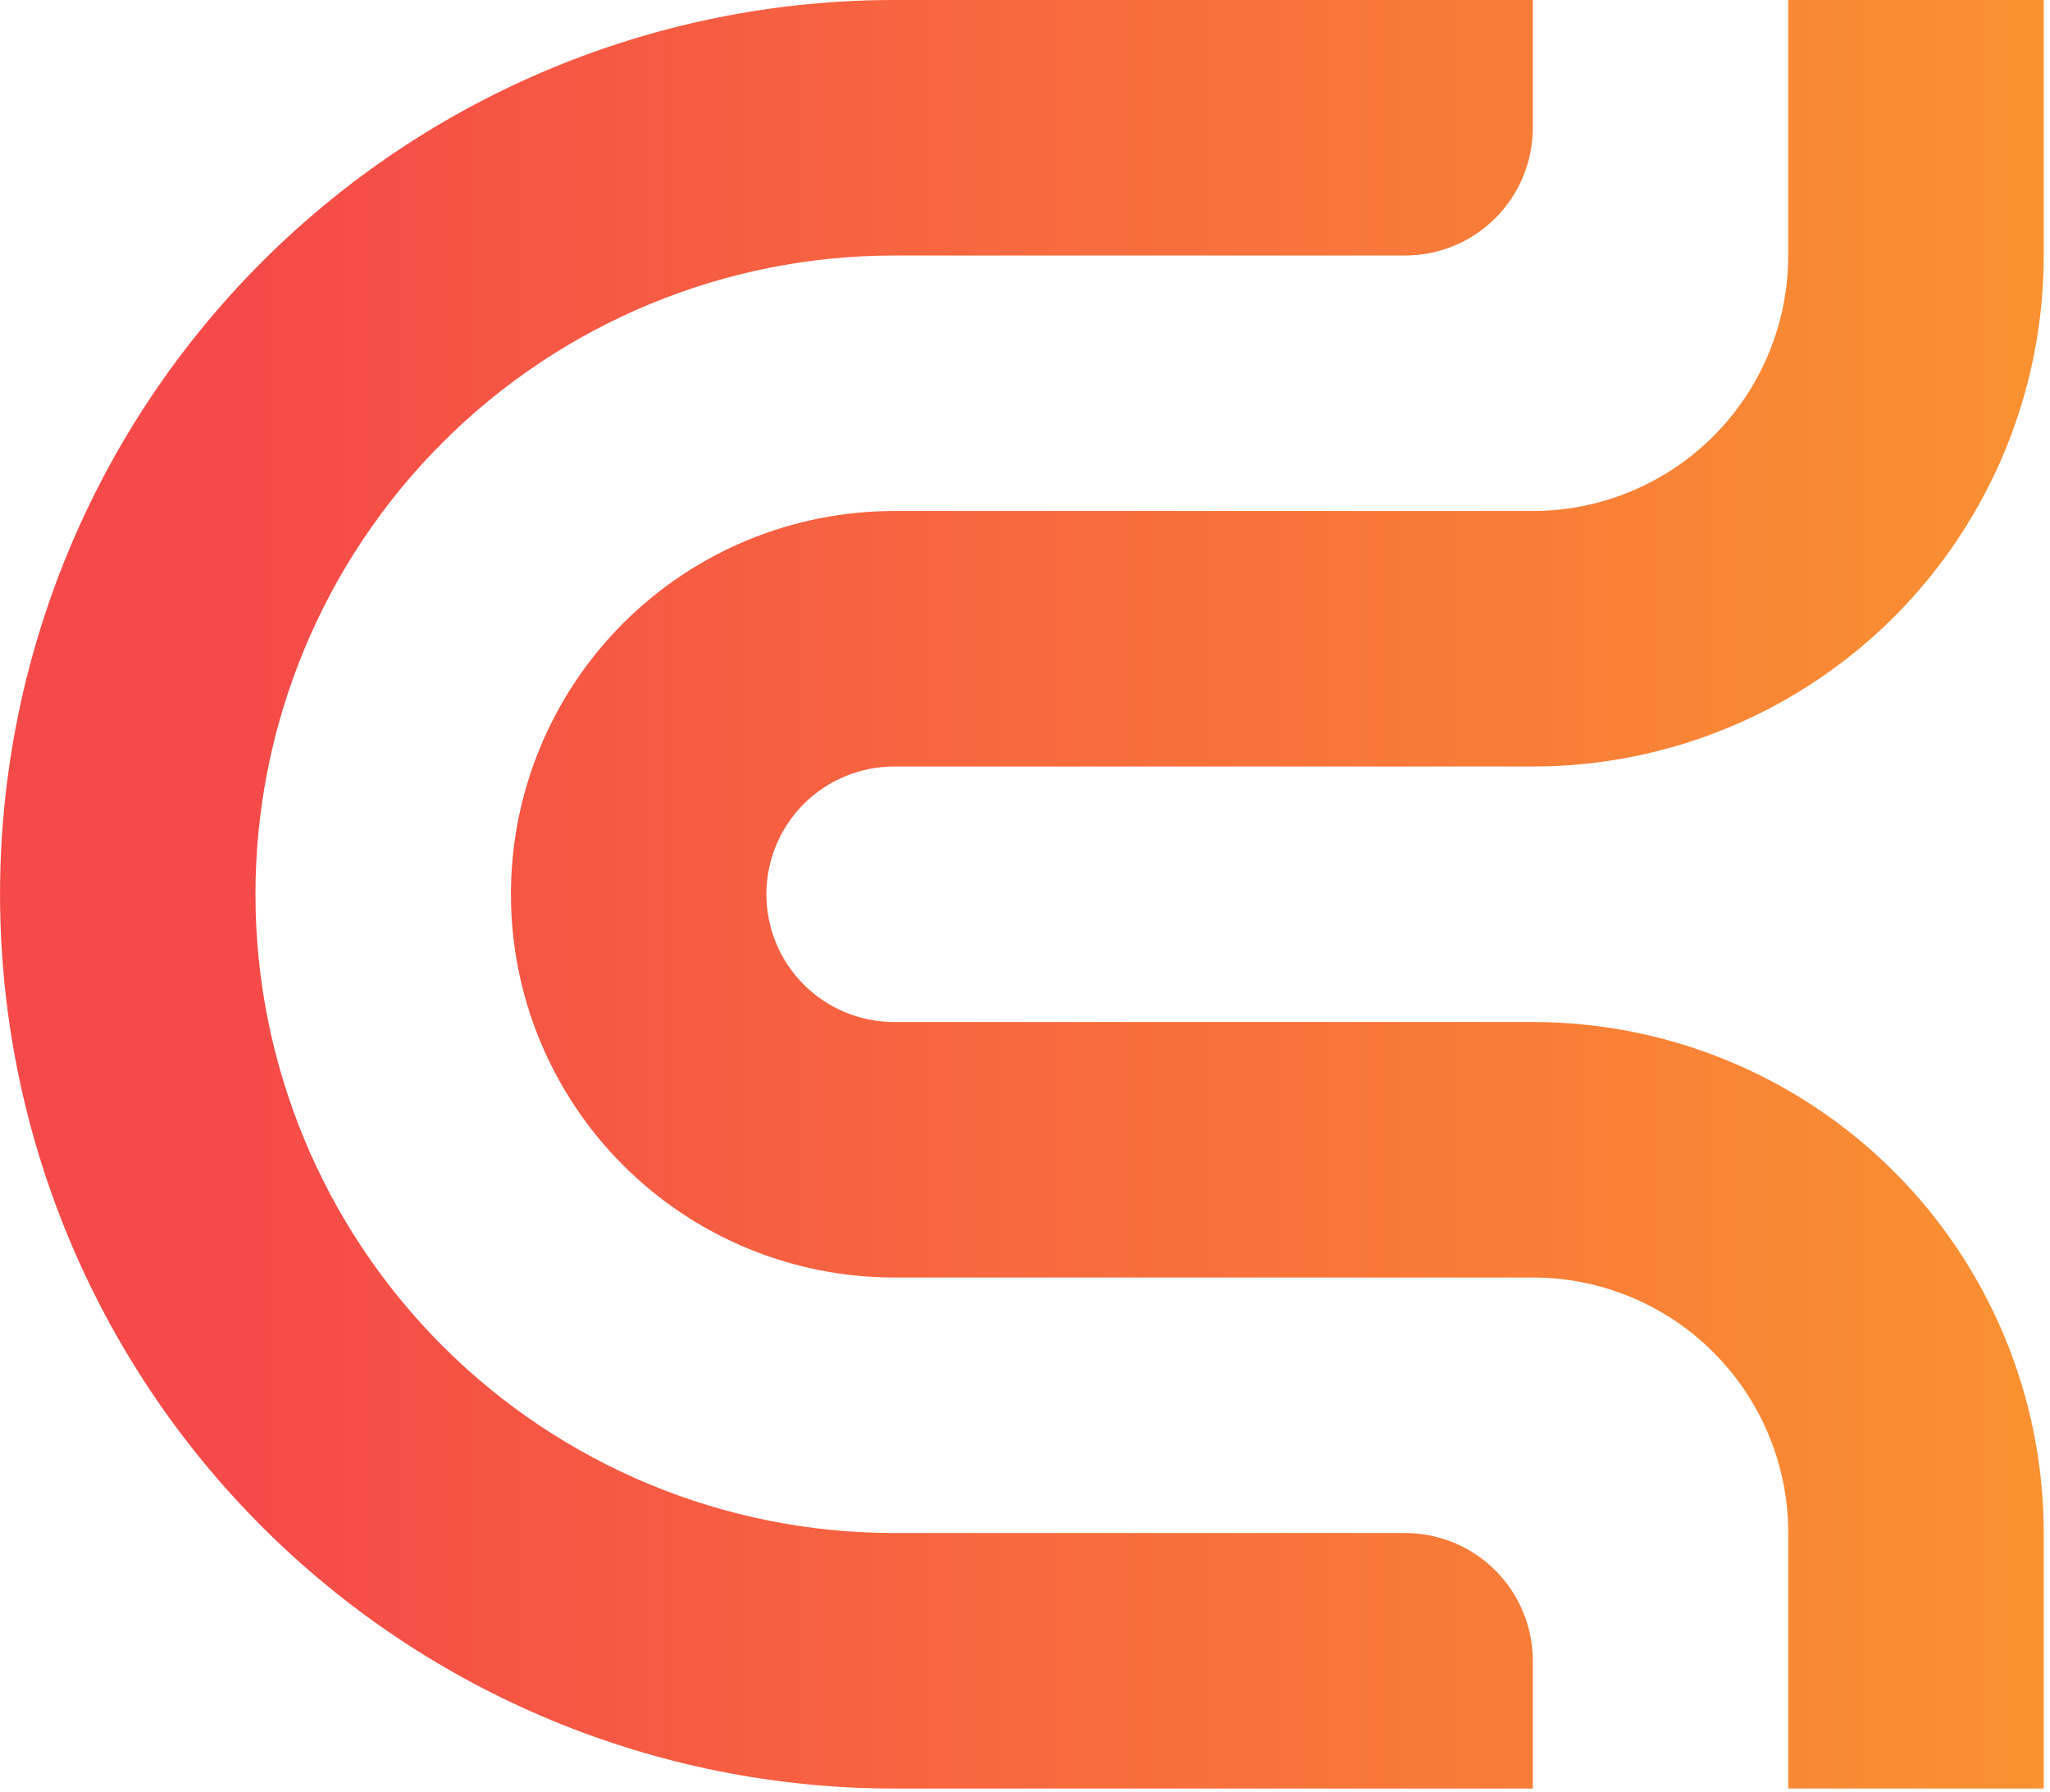 <svg width="214" height="187" viewBox="0 0 214 187" fill="none" xmlns="http://www.w3.org/2000/svg">
<path d="M160.01 186.674V173.34C160.01 171.589 159.665 169.855 158.995 168.237C158.325 166.62 157.343 165.15 156.105 163.911C154.866 162.673 153.396 161.691 151.779 161.021C150.161 160.351 148.427 160.006 146.676 160.006H93.337C75.655 160.006 58.698 152.982 46.194 140.479C33.691 127.976 26.667 111.019 26.667 93.337C26.667 84.582 28.392 75.912 31.742 67.824C35.093 59.735 40.003 52.385 46.194 46.194C52.385 40.004 59.735 35.093 67.824 31.743C75.912 28.392 84.582 26.668 93.337 26.668H146.672C148.423 26.669 150.158 26.324 151.776 25.654C153.394 24.984 154.865 24.002 156.103 22.764C157.342 21.526 158.324 20.056 158.995 18.438C159.665 16.82 160.01 15.085 160.01 13.334V0H93.34C81.083 -7.03494e-10 68.946 2.414 57.622 7.105C46.297 11.796 36.008 18.671 27.341 27.338C18.674 36.005 11.799 46.294 7.109 57.619C2.418 68.943 0.004 81.08 0.004 93.337C0.004 118.091 9.838 141.832 27.341 159.336C44.845 176.84 68.586 186.674 93.34 186.674H160.01Z" fill="url(#paint0_linear)"/>
<path d="M53.335 93.337C53.335 103.946 57.549 114.12 65.051 121.621C72.552 129.123 82.726 133.337 93.335 133.337H160.01C167.083 133.337 173.865 136.147 178.866 141.148C183.867 146.149 186.677 152.932 186.677 160.005V186.673H213.345V160.006C213.345 145.861 207.726 132.295 197.724 122.292C187.721 112.29 174.155 106.671 160.01 106.671H93.337C89.801 106.671 86.409 105.266 83.908 102.766C81.408 100.265 80.003 96.873 80.003 93.337C80.003 89.801 81.408 86.409 83.908 83.908C86.409 81.408 89.801 80.003 93.337 80.003H160.01C174.155 80.003 187.721 74.384 197.724 64.382C207.726 54.379 213.345 40.813 213.345 26.668V0H186.673V26.668C186.673 33.74 183.864 40.522 178.864 45.523C173.864 50.524 167.082 53.334 160.01 53.335H93.337C88.084 53.335 82.882 54.369 78.029 56.379C73.175 58.39 68.765 61.336 65.051 65.051C61.336 68.765 58.39 73.175 56.38 78.029C54.369 82.882 53.335 88.084 53.335 93.337Z" fill="url(#paint1_linear)"/>
<defs>
<linearGradient id="paint0_linear" x1="24.165" y1="93.337" x2="229.453" y2="93.337" gradientUnits="userSpaceOnUse">
<stop stop-color="#F54A48"/>
<stop offset="1" stop-color="#FA982F"/>
</linearGradient>
<linearGradient id="paint1_linear" x1="24.053" y1="93.337" x2="229.506" y2="93.337" gradientUnits="userSpaceOnUse">
<stop stop-color="#F54A48"/>
<stop offset="1" stop-color="#FA982F"/>
</linearGradient>
</defs>
</svg>
